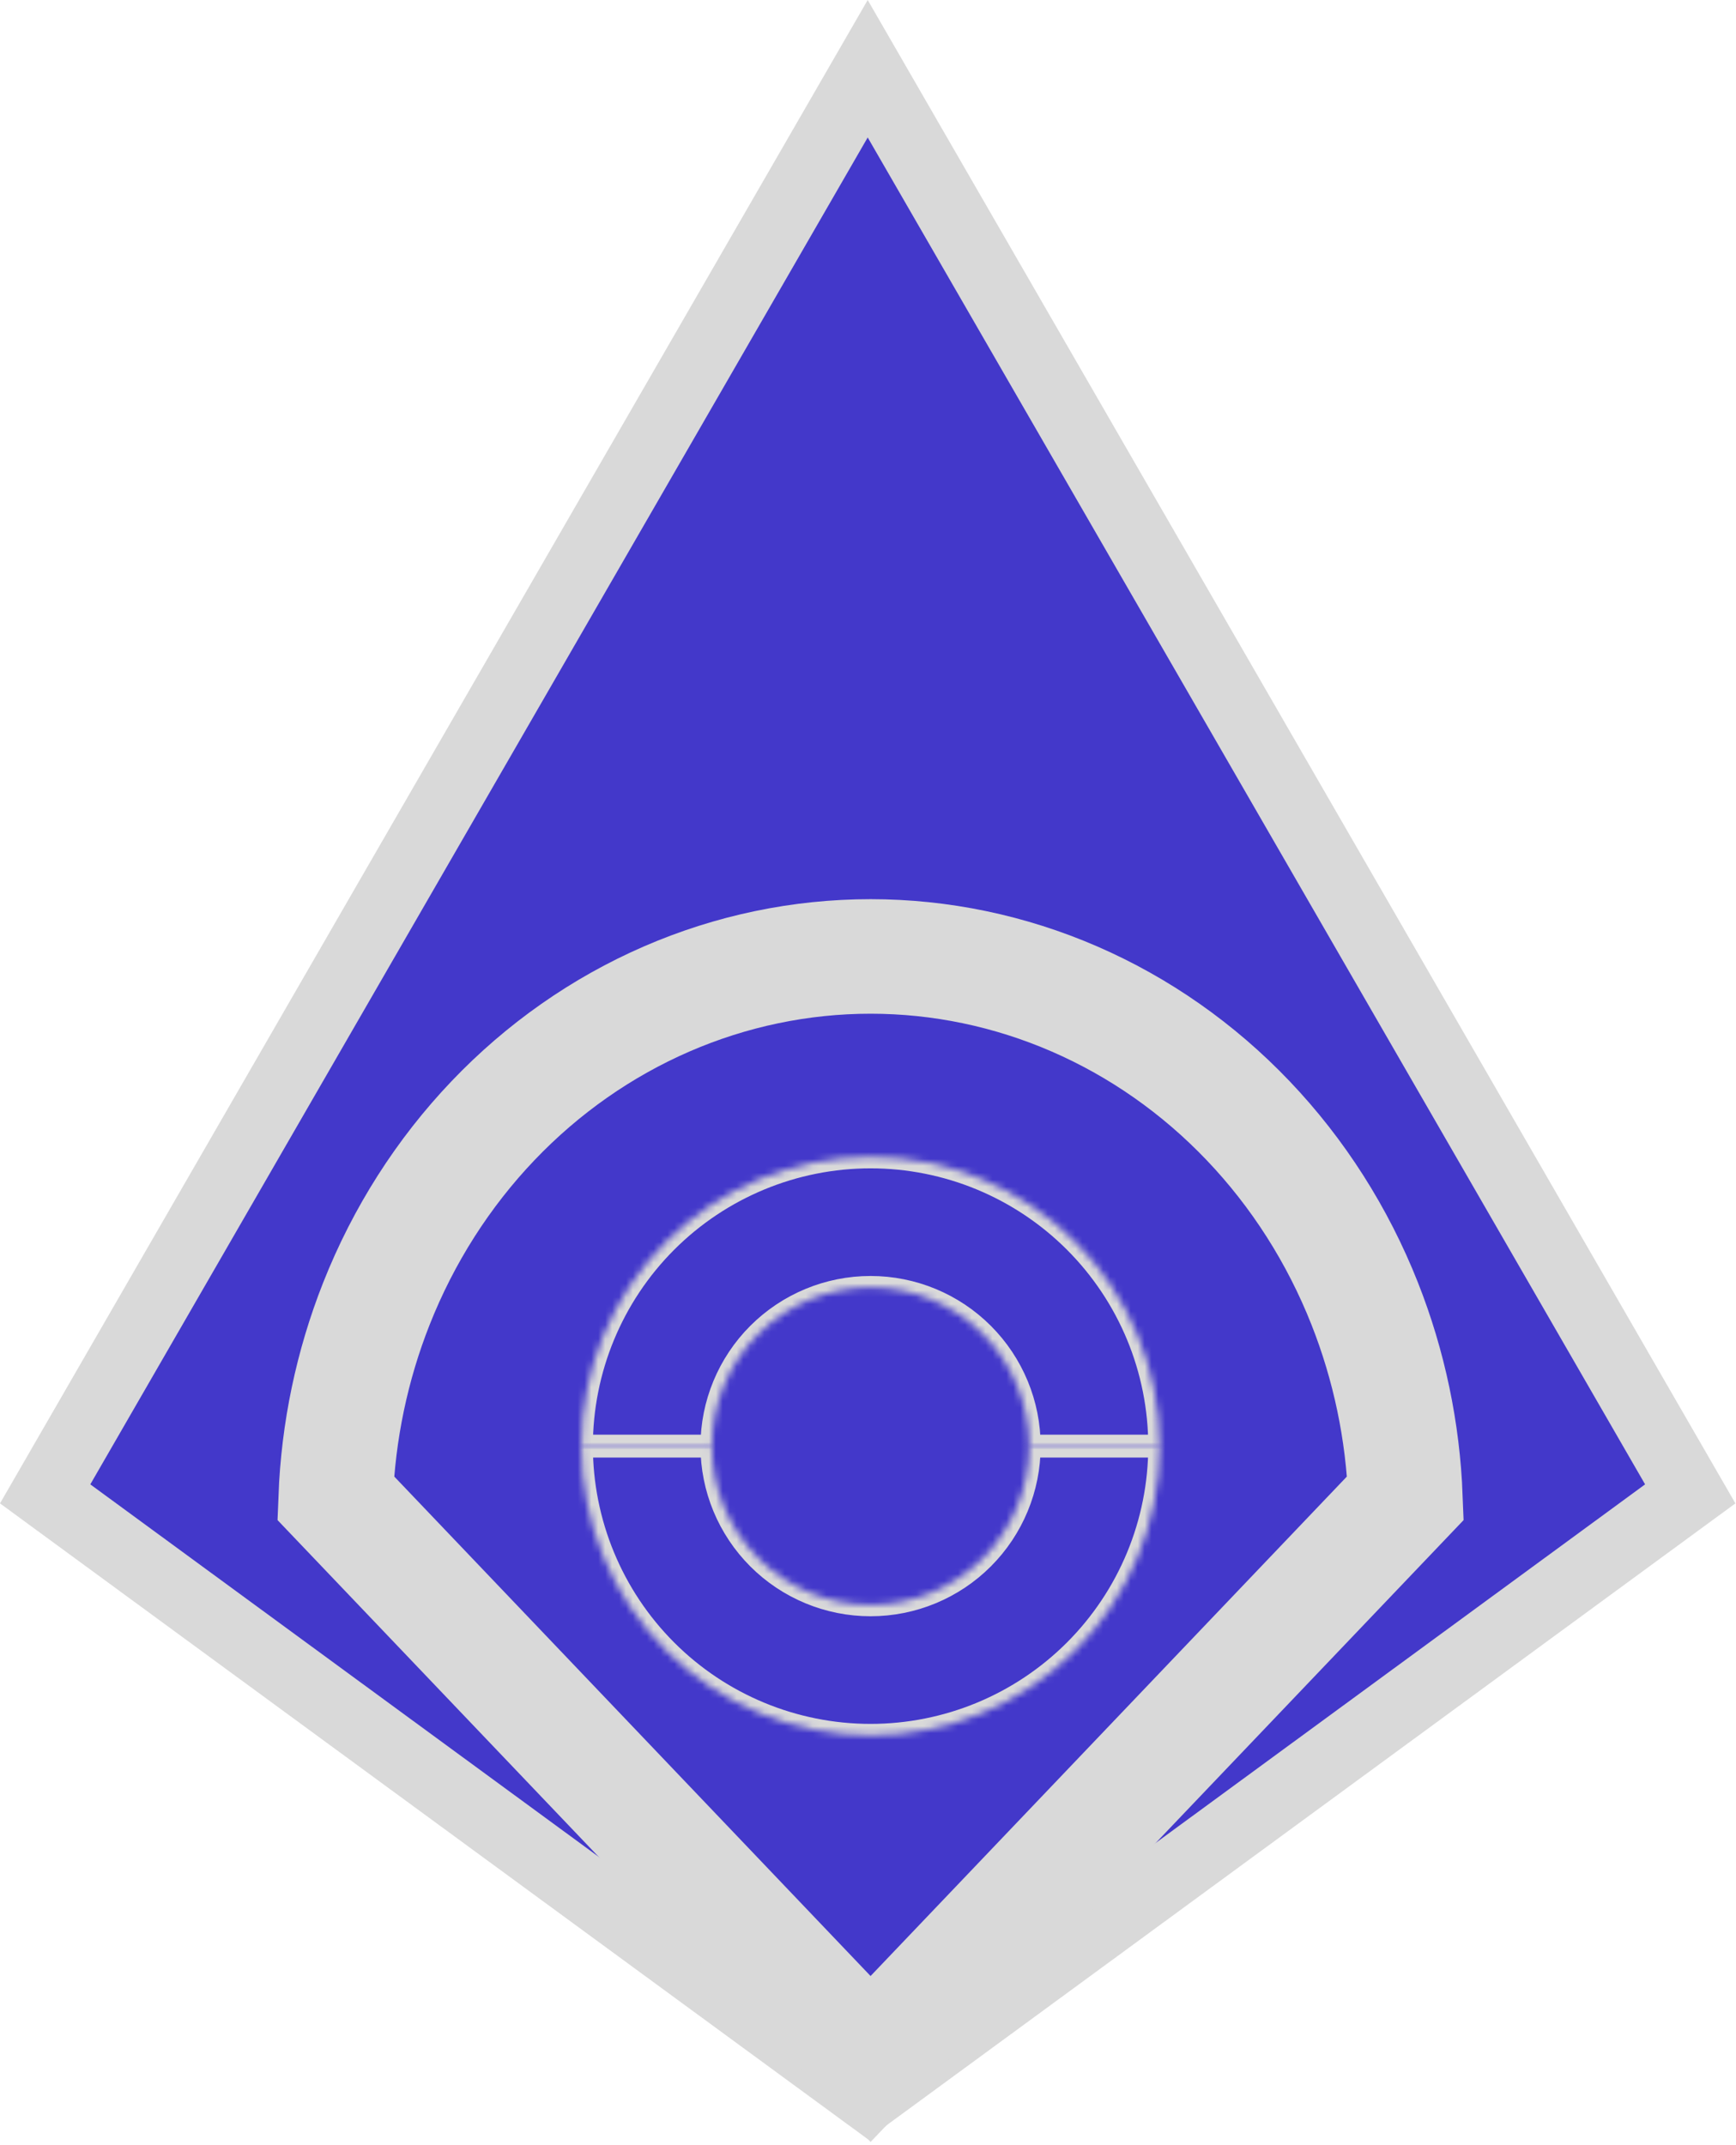 <svg width="251" height="310" viewBox="0 0 251 310" fill="none" xmlns="http://www.w3.org/2000/svg">
<path d="M6.529 215.923L125.457 9.934L244.385 215.923L125.457 303.028L6.529 215.923Z" fill="#4338CA" stroke="#D9D9D9" stroke-width="9.934"/>
<path d="M197.328 188.452C200.853 197.374 202.844 206.882 203.209 216.531L125.871 297.605L48.533 216.531C48.899 206.882 50.889 197.374 54.414 188.452C58.334 178.531 64.071 169.541 71.278 161.986C78.484 154.431 87.018 148.461 96.381 144.395C105.743 140.33 115.762 138.243 125.871 138.243C135.98 138.243 145.999 140.33 155.361 144.395C164.725 148.461 173.258 154.431 180.464 161.986C187.671 169.541 193.408 178.531 197.328 188.452Z" fill="#4338CA" stroke="#D9D9D9" stroke-width="16.556"/>
<mask id="path-3-inside-1_1_72" fill="white">
<path d="M167.675 209.02C167.675 220.107 163.271 230.74 155.431 238.58C147.591 246.42 136.958 250.824 125.871 250.824C114.784 250.824 104.151 246.42 96.311 238.58C88.471 230.74 84.067 220.107 84.067 209.02L102.935 209.02C102.935 215.103 105.352 220.937 109.653 225.238C113.954 229.54 119.788 231.956 125.871 231.956C131.954 231.956 137.788 229.54 142.089 225.238C146.391 220.937 148.807 215.103 148.807 209.02H167.675Z"/>
</mask>
<path d="M167.675 209.02C167.675 220.107 163.271 230.74 155.431 238.58C147.591 246.42 136.958 250.824 125.871 250.824C114.784 250.824 104.151 246.42 96.311 238.58C88.471 230.74 84.067 220.107 84.067 209.02L102.935 209.02C102.935 215.103 105.352 220.937 109.653 225.238C113.954 229.54 119.788 231.956 125.871 231.956C131.954 231.956 137.788 229.54 142.089 225.238C146.391 220.937 148.807 215.103 148.807 209.02H167.675Z" fill="#4338CA" stroke="#D9D9D9" stroke-width="3.311" mask="url(#path-3-inside-1_1_72)"/>
<mask id="path-4-inside-2_1_72" fill="white">
<path d="M167.675 209.02C167.675 197.933 163.271 187.3 155.431 179.46C147.591 171.62 136.958 167.216 125.871 167.216C114.784 167.216 104.151 171.62 96.311 179.46C88.471 187.3 84.067 197.933 84.067 209.02L102.935 209.02C102.935 202.937 105.352 197.103 109.653 192.802C113.954 188.501 119.788 186.084 125.871 186.084C131.954 186.084 137.788 188.501 142.089 192.802C146.391 197.103 148.807 202.937 148.807 209.02H167.675Z"/>
</mask>
<path d="M167.675 209.02C167.675 197.933 163.271 187.3 155.431 179.46C147.591 171.62 136.958 167.216 125.871 167.216C114.784 167.216 104.151 171.62 96.311 179.46C88.471 187.3 84.067 197.933 84.067 209.02L102.935 209.02C102.935 202.937 105.352 197.103 109.653 192.802C113.954 188.501 119.788 186.084 125.871 186.084C131.954 186.084 137.788 188.501 142.089 192.802C146.391 197.103 148.807 202.937 148.807 209.02H167.675Z" fill="#4338CA" stroke="#D9D9D9" stroke-width="3.311" mask="url(#path-4-inside-2_1_72)"/>
</svg>

